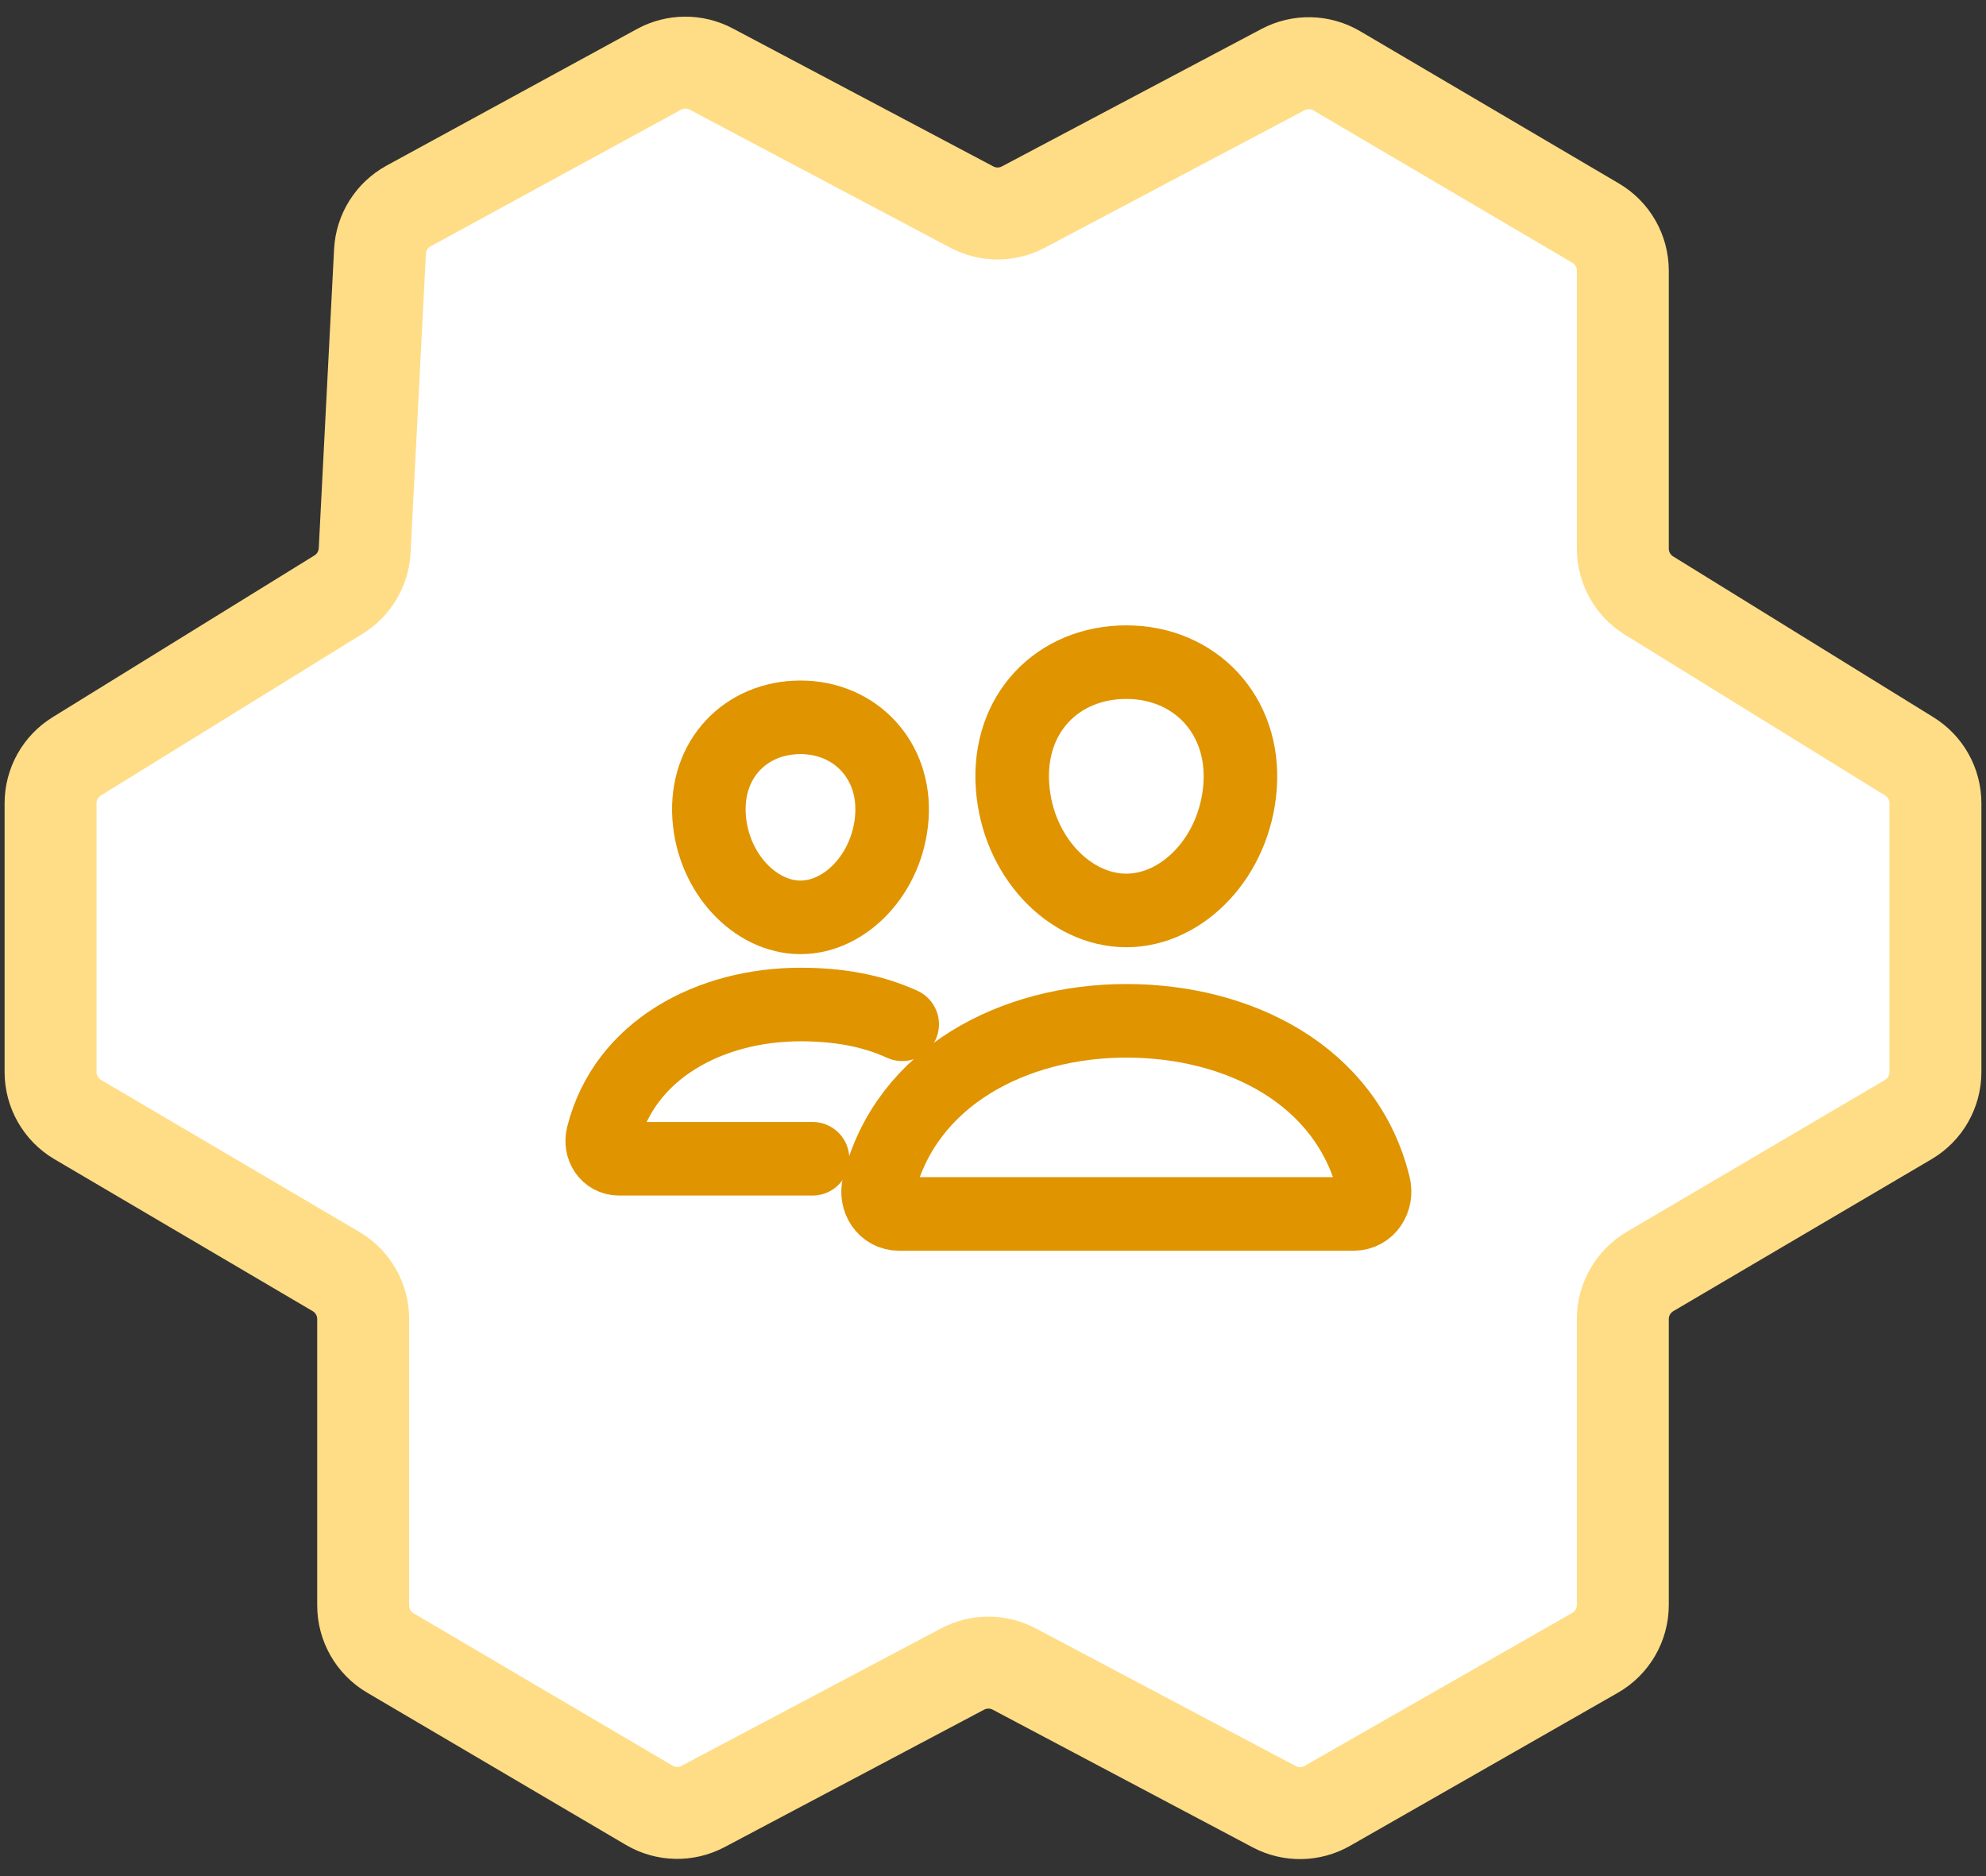 <svg width="108" height="102" viewBox="0 0 108 102" fill="none" xmlns="http://www.w3.org/2000/svg">
<rect x="0" y="0" width="108" height="102" fill="#333333" stroke="none"/>
<path d="M19.75 87.284V71.716C19.75 70.653 19.187 69.669 18.271 69.13L4.229 60.87C3.313 60.331 2.75 59.347 2.75 58.284V43.673C2.75 42.633 3.289 41.667 4.174 41.121L18.411 32.327C19.25 31.809 19.78 30.913 19.831 29.928L20.664 13.676C20.717 12.635 21.308 11.696 22.224 11.196L35.835 3.772C36.718 3.29 37.785 3.283 38.675 3.754L52.846 11.257C53.724 11.722 54.776 11.722 55.654 11.257L69.769 3.784C70.69 3.297 71.797 3.322 72.694 3.849L86.771 12.13C87.687 12.669 88.25 13.653 88.25 14.716V29.827C88.25 30.867 88.789 31.833 89.674 32.379L103.826 41.121C104.711 41.667 105.25 42.633 105.25 43.673V58.284C105.25 59.347 104.687 60.331 103.771 60.87L89.729 69.13C88.813 69.669 88.25 70.653 88.25 71.716V87.259C88.25 88.336 87.673 89.33 86.738 89.864L72.183 98.181C71.291 98.691 70.2 98.709 69.291 98.228L55.154 90.743C54.276 90.278 53.224 90.278 52.346 90.743L38.231 98.216C37.31 98.703 36.203 98.678 35.306 98.151L21.229 89.87C20.313 89.331 19.75 88.347 19.75 87.284Z" fill="white" stroke="#FFDD86" stroke-width="5"/>
<path d="M67.437 42.75C67.163 46.563 64.334 49.5 61.25 49.5C58.166 49.5 55.332 46.564 55.062 42.75C54.781 38.783 57.535 36 61.25 36C64.965 36 67.719 38.856 67.437 42.75Z" stroke="#E09400" stroke-width="4" stroke-linecap="round" stroke-linejoin="round"/>
<path d="M61.25 55.5C55.14 55.5 49.265 58.535 47.793 64.445C47.598 65.227 48.088 66 48.892 66H73.609C74.412 66 74.9 65.227 74.708 64.445C73.236 58.44 67.361 55.5 61.25 55.5Z" stroke="#E09400" stroke-width="4" stroke-miterlimit="10"/>
<path d="M48.5 44.432C48.281 47.477 45.995 49.875 43.532 49.875C41.068 49.875 38.778 47.478 38.563 44.432C38.339 41.264 40.563 39 43.532 39C46.5 39 48.724 41.322 48.5 44.432Z" stroke="#E09400" stroke-width="4" stroke-linecap="round" stroke-linejoin="round"/>
<path d="M49.062 55.688C47.37 54.912 45.507 54.614 43.531 54.614C38.656 54.614 33.959 57.038 32.783 61.758C32.628 62.382 33.02 63 33.661 63H44.187" stroke="#E09400" stroke-width="4" stroke-miterlimit="10" stroke-linecap="round"/>
</svg>

